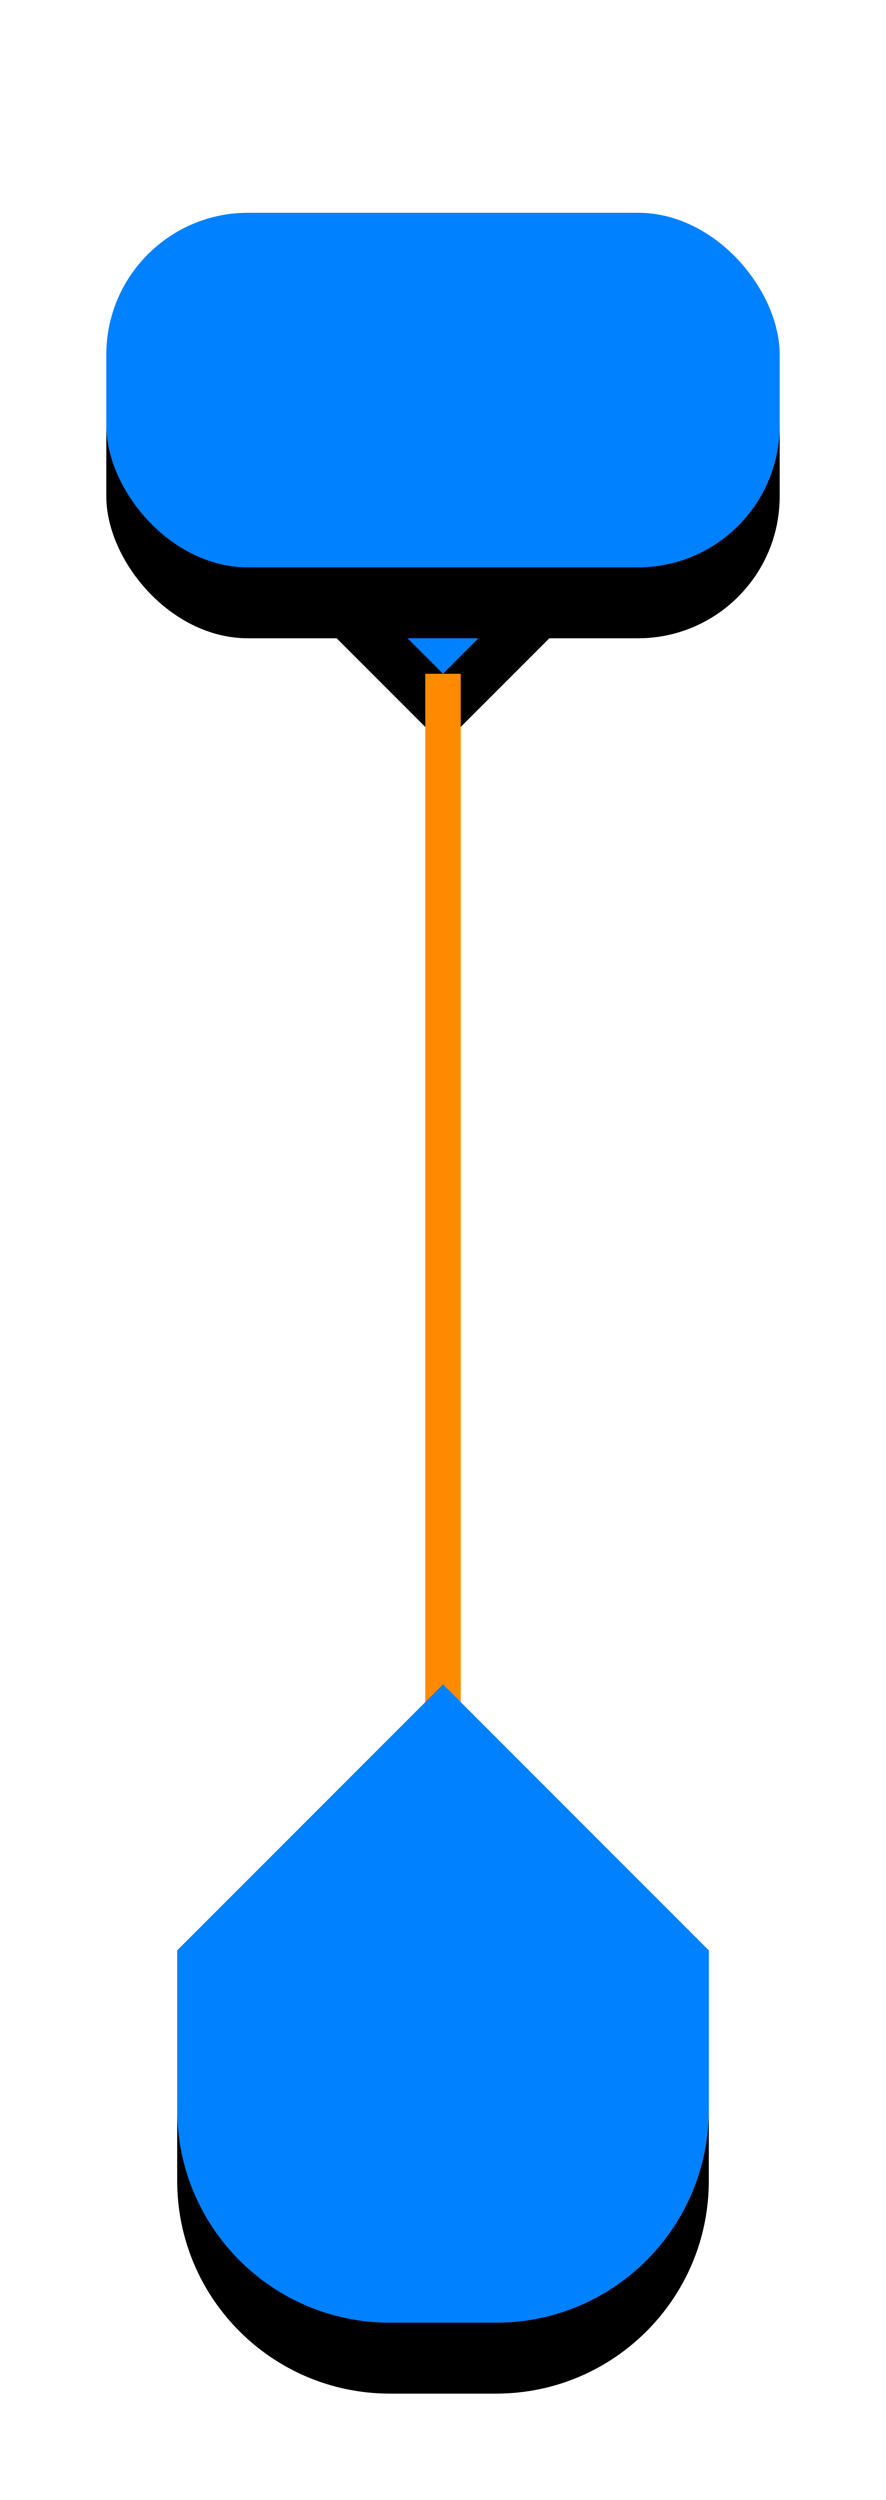 <?xml version="1.0" encoding="UTF-8"?>
<svg width="50px" height="141px" viewBox="0 0 50 141" version="1.1" xmlns="http://www.w3.org/2000/svg" xmlns:xlink="http://www.w3.org/1999/xlink">
    <!-- Generator: Sketch 56.2 (81672) - https://sketch.com -->
    <title>编组 3</title>
    <desc>Created with Sketch.</desc>
    <defs>
        <path d="M4,4.999 C4,3.895 4.902,3 6.009,3 L13.991,3 C15.101,3 16,3.898 16,4.999 L16,13.116 L10,20.983 L4,13.116 L4,4.999 Z" id="path-1"></path>
        <filter x="-91.7%" y="-38.9%" width="283.3%" height="222.3%" filterUnits="objectBoundingBox" id="filter-2">
            <feOffset dx="0" dy="4" in="SourceAlpha" result="shadowOffsetOuter1"></feOffset>
            <feGaussianBlur stdDeviation="3" in="shadowOffsetOuter1" result="shadowBlurOuter1"></feGaussianBlur>
            <feColorMatrix values="0 0 0 0 0.173   0 0 0 0 0.655   0 0 0 0 0.973  0 0 0 0.4 0" type="matrix" in="shadowBlurOuter1"></feColorMatrix>
        </filter>
        <path d="M8,-1.42108547e-14 L12,-1.42108547e-14 C16.418,-1.50224792e-14 20,3.582 20,8 L20,14 L10,24 L-7.10542736e-15,14 L-7.10542736e-15,8 C-7.64651036e-15,3.582 3.582,-1.33992302e-14 8,-1.42108547e-14 Z" id="path-3"></path>
        <filter x="-55.0%" y="-29.2%" width="210.0%" height="191.7%" filterUnits="objectBoundingBox" id="filter-4">
            <feOffset dx="0" dy="4" in="SourceAlpha" result="shadowOffsetOuter1"></feOffset>
            <feGaussianBlur stdDeviation="3" in="shadowOffsetOuter1" result="shadowBlurOuter1"></feGaussianBlur>
            <feColorMatrix values="0 0 0 0 0.173   0 0 0 0 0.655   0 0 0 0 0.973  0 0 0 0.4 0" type="matrix" in="shadowBlurOuter1"></feColorMatrix>
        </filter>
        <rect id="path-5" x="6" y="2" width="38" height="20" rx="8"></rect>
        <filter x="-28.9%" y="-35.0%" width="157.9%" height="210.0%" filterUnits="objectBoundingBox" id="filter-6">
            <feOffset dx="0" dy="4" in="SourceAlpha" result="shadowOffsetOuter1"></feOffset>
            <feGaussianBlur stdDeviation="3" in="shadowOffsetOuter1" result="shadowBlurOuter1"></feGaussianBlur>
            <feColorMatrix values="0 0 0 0 0.173   0 0 0 0 0.655   0 0 0 0 0.973  0 0 0 0.4 0" type="matrix" in="shadowBlurOuter1"></feColorMatrix>
        </filter>
        <path d="M18,38 C11.373,38 6,32.627 6,26 L6,17 L21,2 L36,17 L36,26 C36,32.627 30.627,38 24,38 L18,38 L18,38 Z" id="path-7"></path>
        <filter x="-36.7%" y="-19.4%" width="173.3%" height="161.1%" filterUnits="objectBoundingBox" id="filter-8">
            <feOffset dx="0" dy="4" in="SourceAlpha" result="shadowOffsetOuter1"></feOffset>
            <feGaussianBlur stdDeviation="3" in="shadowOffsetOuter1" result="shadowBlurOuter1"></feGaussianBlur>
            <feColorMatrix values="0 0 0 0 0.173   0 0 0 0 0.655   0 0 0 0 0.973  0 0 0 0.4 0" type="matrix" in="shadowBlurOuter1"></feColorMatrix>
        </filter>
    </defs>
    <g id="页面-1" stroke="none" stroke-width="1" fill="none" fill-rule="evenodd">
        <g id="语音记事本-播放录音" transform="translate(-1020, -258)">
            <g id="编组-3" transform="translate(1020, 258)">
                <g id="编组" transform="translate(0, 10)">
                    <g id="编组-2">
                        <g id="Group">
                            <g id="point_slider" transform="translate(15, 4)">
                                <g id="Rectangle-1409">
                                    <use fill="black" fill-opacity="1" filter="url(#filter-2)" xlink:href="#path-1"></use>
                                    <use fill="#0081FF" fill-rule="evenodd" xlink:href="#path-1"></use>
                                </g>
                                <g id="矩形">
                                    <use fill="black" fill-opacity="1" filter="url(#filter-4)" xlink:href="#path-3"></use>
                                    <use fill="#0081FF" fill-rule="evenodd" xlink:href="#path-3"></use>
                                </g>
                            </g>
                            <g id="Rectangle">
                                <use fill="black" fill-opacity="1" filter="url(#filter-6)" xlink:href="#path-5"></use>
                                <use fill="#0081FF" fill-rule="evenodd" xlink:href="#path-5"></use>
                            </g>
                        </g>
                    </g>
                </g>
                <rect id="Rectangle" fill="#FF8A00" x="24" y="38" width="2" height="64"></rect>
                <g id="slider-2" transform="translate(4, 93)">
                    <g id="矩形">
                        <use fill="black" fill-opacity="1" filter="url(#filter-8)" xlink:href="#path-7"></use>
                        <use fill="#0081FF" fill-rule="evenodd" xlink:href="#path-7"></use>
                    </g>
                </g>
            </g>
        </g>
    </g>
</svg>